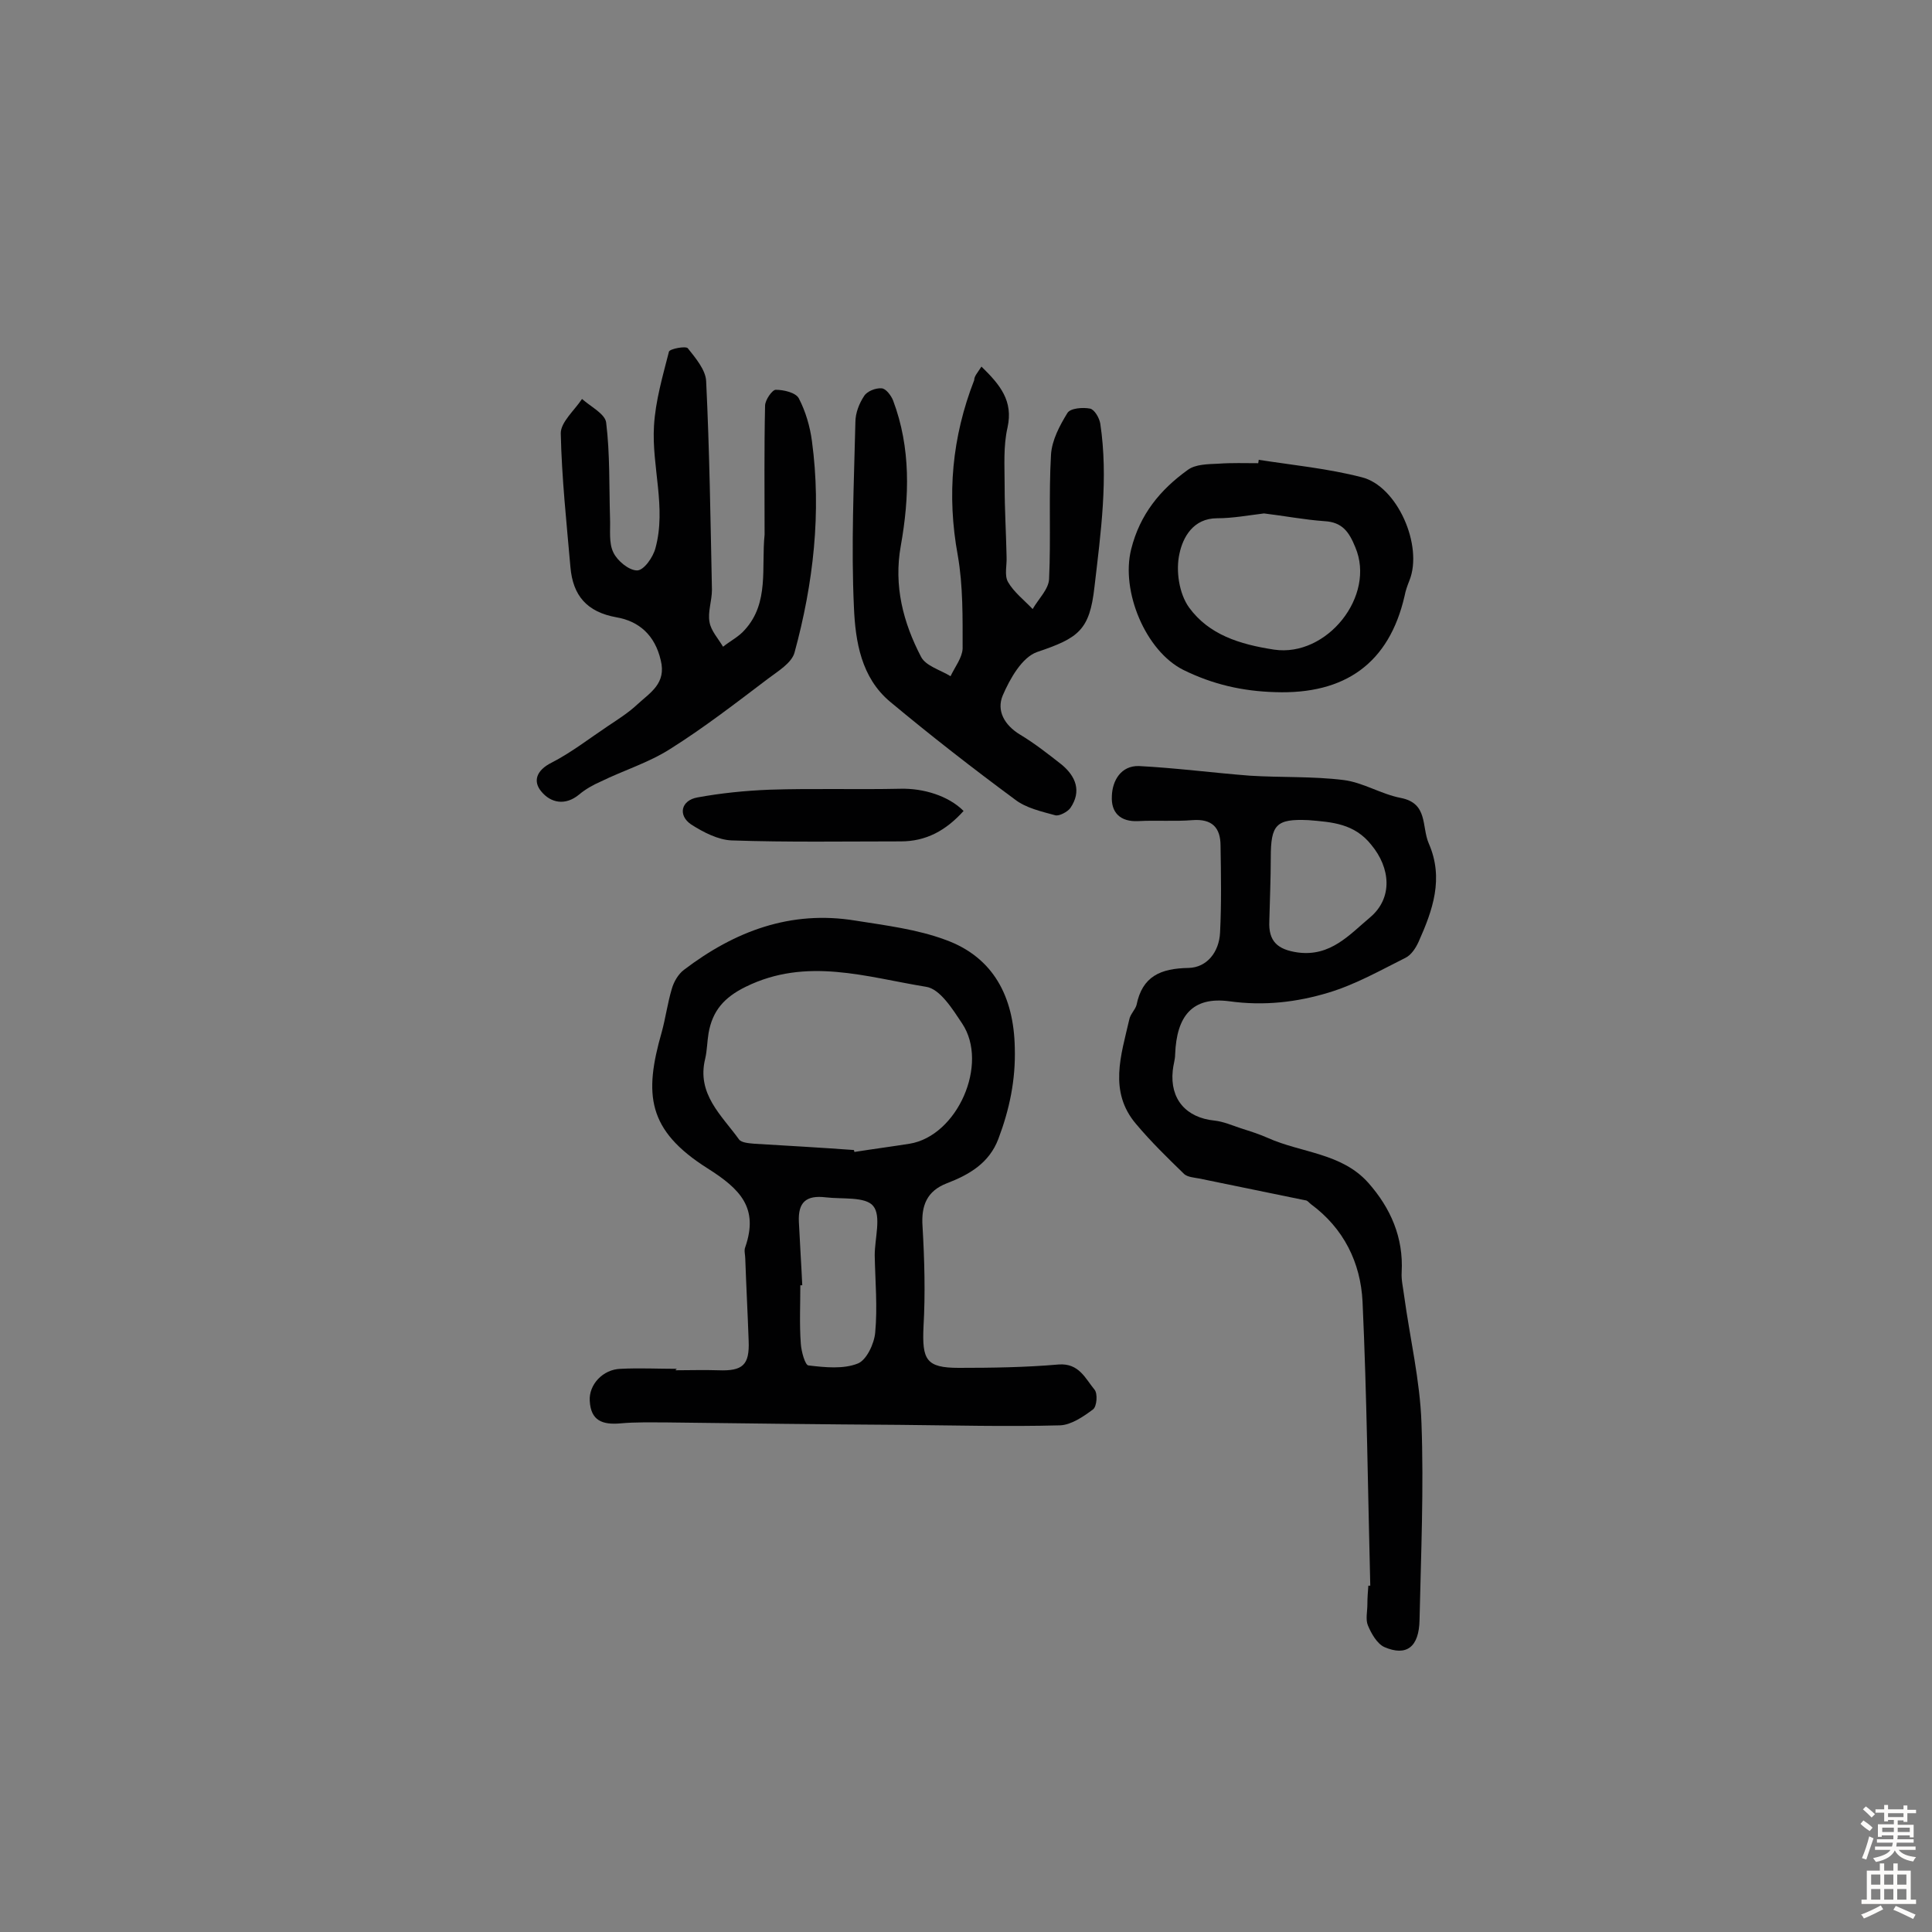 <svg enable-background="new 0 0 400 400" viewBox="0 0 400 400" xmlns="http://www.w3.org/2000/svg"><rect x="0" y="0" width="400" height="400" fill="#808080" stroke="none"/><g fill="#010102"><path d="m139.9 283.7c2.9 0 5.8-.1 8.8 0 5.1.2 6.5-1.1 6.3-6.1-.2-5.7-.5-11.3-.7-17 0-.8-.3-1.7 0-2.4 2.8-8.1-1-12-7.8-16.3-12.5-7.9-13.2-15.3-9.5-28.2.8-2.9 1.2-6 2.1-9 .4-1.4 1.3-3 2.5-3.9 10.5-8 22.1-12.4 35.5-10.2 6.3 1 12.8 1.8 18.7 4 9.9 3.6 14.1 11.8 14.3 22.3.2 6.7-1.1 12.8-3.4 18.9-1.9 5-6 7.4-10.7 9.2-4.1 1.6-5.3 4.6-5 8.9.4 6.9.6 13.9.2 20.8-.3 6.8.5 8.5 7.3 8.5 6.9 0 13.8-.1 20.7-.7 4.2-.3 5.5 2.9 7.4 5.2.7.8.5 3.5-.3 4.1-2 1.5-4.5 3.2-6.8 3.3-11.1.3-22.2 0-33.3-.1-16-.1-32.1-.3-48.1-.5-3.2 0-6.5-.1-9.7.2-3.6.3-6.1-.5-6.3-4.7-.2-3.3 2.7-6.5 6.4-6.6 3.9-.2 7.8 0 11.7 0-.3.1-.3.2-.3.3zm36.9-45.6c0 .1.1.3.1.4 3.8-.6 7.6-1.1 11.4-1.7 9.9-1.6 16.5-16.5 10.9-24.9-2-3-4.6-7.2-7.5-7.6-12.3-2-24.7-6.2-37.3 0-4.5 2.2-6.9 5-7.7 9.6-.3 1.8-.3 3.6-.7 5.3-1.8 7.3 3.4 11.7 7 16.7.5.7 2.1.8 3.2.9 6.8.4 13.7.8 20.6 1.3zm-10.7 28c-.1 0-.3 0-.4 0 0 4-.2 8.1.1 12.1.1 1.6.9 4.5 1.6 4.5 3.4.4 7.2.8 10.2-.4 1.8-.7 3.4-4.1 3.6-6.4.5-5.3 0-10.7-.1-16 0-3.5 1.4-8.1-.3-10.2-1.6-2-6.4-1.4-9.8-1.8-4.1-.5-5.8 1-5.6 5.1.2 4.3.5 8.7.7 13.1z"/><path d="m283.7 328.3c-.5-19.6-.7-39.2-1.6-58.8-.4-8.1-3.9-15.2-10.7-20.2-.4-.3-.7-.8-1.2-.8-7.3-1.5-14.6-3-21.9-4.5-1.1-.2-2.4-.3-3.1-.9-3.4-3.3-6.9-6.7-10-10.4-5.7-6.7-3.1-14.2-1.4-21.6.2-1.1 1.2-2 1.5-3 1.2-6 5-7.6 10.8-7.7 3.8-.1 6.3-3.3 6.5-7.3.3-6 .2-12 .1-18 0-3.8-1.8-5.6-5.8-5.3-3.7.3-7.5 0-11.2.2-3.8.2-5.7-1.8-5.5-5.2.1-3.2 1.9-6.3 5.6-6.2 7.7.4 15.3 1.4 23 2 6.4.4 13 .1 19.4.9 4 .5 7.7 2.9 11.8 3.7 5.7 1.1 4.3 5.9 5.8 9.4 3.2 7.3.8 13.9-2.1 20.4-.6 1.3-1.5 2.7-2.7 3.3-5.2 2.6-10.3 5.5-15.9 7.2-6.6 2-13.4 2.8-20.6 1.8-7.6-1-10.9 3-11.2 11 0 1.1-.4 2.2-.5 3.4-.6 5.9 2.8 9.7 8.6 10.3 1.9.2 3.7 1 5.5 1.6 1.9.6 3.8 1.2 5.6 2 6.9 3.1 15.3 3.1 20.8 9.3 4.6 5.2 7.3 11.3 6.9 18.5-.1 1.6.3 3.2.5 4.8 1.2 8.8 3.3 17.6 3.6 26.4.5 13.6-.1 27.2-.4 40.8-.1 5.6-2.7 7.6-7.3 5.6-1.5-.7-2.7-2.8-3.4-4.5-.5-1.2-.1-2.9-.1-4.3 0-1.3.1-2.6.2-3.9zm-12.8-158.5c-6.7-.3-7.8.9-7.8 7.8 0 4.4-.2 8.7-.3 13.1-.2 4.2 1.7 5.9 5.9 6.5 6.8.9 10.7-3.7 15-7.3 4.7-4 4.2-10.2.2-15-3.5-4.4-8.1-4.7-13-5.1z"/><path d="m158.3 110.7c0-8.9-.1-17.8.1-26.7 0-1.2 1.5-3.3 2.2-3.3 1.7 0 4.2.6 4.8 1.8 1.4 2.7 2.3 5.8 2.7 8.8 2 14.8.3 29.5-3.6 43.8-.6 2.2-3.5 3.9-5.6 5.5-6.6 5-13.2 10.1-20.2 14.5-4.4 2.8-9.6 4.4-14.3 6.7-1.6.7-3.2 1.6-4.5 2.7-2.9 2.4-5.9 1.7-7.8-.6-1.8-2.1-1.1-4.4 2.1-6 4.1-2.1 7.8-5 11.7-7.6 2.1-1.4 4.3-2.8 6.1-4.5 2.6-2.4 6-4.3 4.8-9.1-1.2-5.2-4.5-8.1-9.2-8.9-6.1-1.1-9-4.5-9.5-10.4-.8-9.2-1.8-18.4-2-27.7 0-2.3 2.8-4.7 4.4-7.1 1.8 1.6 4.8 3.1 5 4.9.8 6.5.6 13.2.8 19.8.1 2.4-.3 5.1.7 7.1.8 1.7 3.2 3.7 4.9 3.7 1.4 0 3.3-2.7 3.8-4.6 2.3-8.4-.8-16.9-.3-25.3.3-5.2 1.8-10.3 3.1-15.4.2-.6 3.5-1.2 3.9-.7 1.6 2 3.7 4.5 3.8 6.8.7 14.4.9 28.8 1.2 43.2 0 2.3-.9 4.6-.5 6.7.3 1.8 1.8 3.4 2.8 5.1 1.5-1.2 3.3-2.1 4.5-3.5 5.1-5.6 3.4-12.9 4.1-19.7z"/><path d="m203.2 75.9c3.9 3.8 6.6 7.1 5.4 12.6-.9 3.9-.6 8-.6 12.1 0 4.9.3 9.7.4 14.6.1 1.8-.5 3.9.3 5.3 1.2 2.1 3.4 3.8 5.1 5.6 1.2-2.1 3.3-4.1 3.4-6.2.4-8.6-.1-17.2.4-25.8.2-3 1.8-6 3.4-8.6.6-1 3.2-1.2 4.7-.9.9.2 1.9 1.9 2.1 3.1 1.7 11.3.1 22.6-1.2 33.8-1 9-3.3 10.6-11.9 13.5-3.1 1.1-5.6 5.5-7.1 9-1.3 3.1.3 6.1 3.6 8.1 3 1.8 5.8 4 8.6 6.2 2.9 2.4 4.2 5.5 1.8 9-.6.8-2.3 1.7-3.1 1.5-2.9-.8-6.1-1.5-8.4-3.3-8.8-6.5-17.4-13.2-25.8-20.2-6-5-7.2-12.5-7.5-19.5-.6-12.8 0-25.6.3-38.4 0-1.9.8-3.9 1.8-5.4.6-1 2.4-1.7 3.6-1.6.9 0 2 1.5 2.4 2.5 3.7 9.8 3.4 20 1.6 30.1-1.5 8.3.5 15.9 4.2 23 1 1.9 4 2.7 6.1 4 .9-1.9 2.4-3.8 2.5-5.7 0-6.4.1-13-1-19.3-2.3-12.5-1.2-24.5 3.4-36.3 0-.8.6-1.4 1.5-2.8z"/><path d="m260.6 95.2c7.1 1.1 14.3 1.8 21.3 3.6 7.4 1.8 12.8 14.2 9.9 21.4-.4 1-.8 2.1-1 3.2-3.2 13.9-12.3 20.4-26.8 19.9-6.8-.2-12.9-1.6-19-4.6-7.8-3.9-13-16.3-10.8-25 1.8-7.2 6-12.3 11.7-16.4 1.6-1.2 4.2-1.2 6.4-1.3 2.7-.2 5.5-.1 8.2-.1 0-.2.1-.4.1-.7zm1.1 11.1c-3.3.4-6.5 1-9.7 1-5 0-7.1 4-7.8 7.3-.8 3.5-.1 8.3 2 11.2 4.1 5.6 10.4 7.6 17.6 8.7 10.9 1.6 21.1-11.1 16.8-21.2-1.3-3.2-2.7-5.2-6.4-5.4-4.2-.3-8.3-1.1-12.5-1.6z"/><path d="m199.5 167.9c-3.7 4.1-7.8 6.3-13 6.3-11.7 0-23.3.2-35-.2-2.8-.1-5.9-1.7-8.4-3.3-2.8-1.9-2.1-5 1.3-5.6 4.9-.9 9.9-1.4 14.9-1.6 9.1-.3 18.1 0 27.2-.2 4.6-.1 9.8 1.4 13 4.6z"/></g><path d="m385.2 377.6.6-.7c.6.4 1.3.9 1.9 1.5l-.6.7c-.8-.5-1.4-1-1.9-1.5zm.3 7.1c.6-1.4 1.1-2.9 1.5-4.5.3.1.6.3.9.4-.5 1.4-1 2.9-1.5 4.4zm.2-10.1.6-.6c.7.5 1.3 1.1 1.9 1.6l-.7.7c-.6-.6-1.2-1.2-1.8-1.7zm8.4-.8h.8v.9h1.8v.7h-1.8v1.8h-.8v-.3h-1.2v.9h3.3v2.6h-.8v-.4h-2.5c0 .3 0 .6-.1.8h3.4v.7h-3.5c0 .3-.1.6-.1.8h4v.7h-3.5c.7.9 1.9 1.3 3.6 1.5-.2.2-.4.5-.6.9-1.9-.3-3.2-1.1-3.8-2.3-.5 1.1-1.8 2-3.9 2.4-.2-.3-.4-.5-.6-.8 1.9-.4 3.1-.9 3.6-1.7h-3.2v-.7h3.5c.1-.2.1-.5.2-.8h-3.3v-.7h3.4c0-.2 0-.5 0-.8h-2.4v.3h-.8v-2.6h3.3v-.9h-1.2v.3h-.8v-1.8h-1.8v-.7h1.8v-.9h.8v.9h3.2zm-4.4 5.5h2.4c0-.3 0-.6 0-.9h-2.4zm1.2-3.1h3.2v-.8h-3.2zm4.4 2.2h-2.4v.9h2.5v-.9z" fill="#fcfbfa"/><path d="m389.2 385.8h.9v1.5h1.9v-1.5h.9v1.5h2.7v6h1.1v.9h-11.3v-.9h1.1v-6h2.7zm.2 8.7.5.8c-1.2.6-2.5 1.3-4 1.9-.2-.3-.3-.6-.6-.8 1.6-.6 3-1.3 4.1-1.9zm-2-4.3h1.9v-2.1h-1.9zm0 3.1h1.9v-2.2h-1.9zm2.7-3.1h1.9v-2.1h-1.9zm0 3.1h1.9v-2.2h-1.9zm2.4 1.3c1.4.6 2.7 1.2 4.1 1.8l-.5.9c-1.5-.7-2.8-1.4-4.1-1.9zm2.2-6.5h-1.9v2.1h1.9zm-1.9 5.2h1.9v-2.2h-1.9z" fill="#fcfbfa"/></svg>
